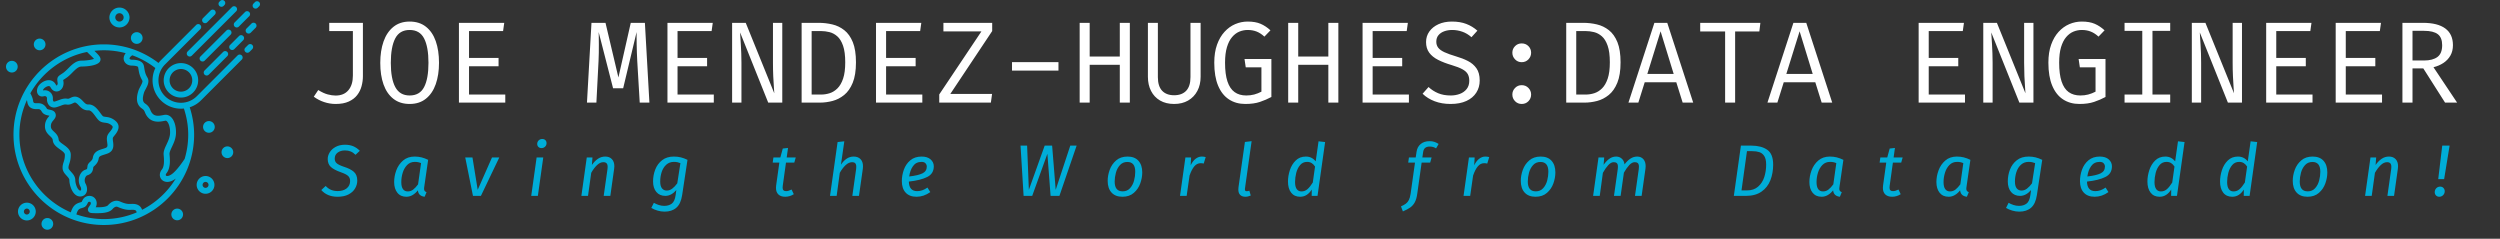 <svg xmlns="http://www.w3.org/2000/svg" version="1.1" xmlns:xlink="http://www.w3.org/1999/xlink" xmlns:svgjs="http://svgjs.dev/svgjs" width="2000" height="191" viewBox="0 0 2000 191"><rect x="0" y="0" width="2000" height="191" fill="#333333" stroke="none"/><g transform="matrix(1,0,0,1,-1.212,-5.338)"><svg viewBox="0 0 396 38" data-background-color="#121212" preserveAspectRatio="xMidYMid meet" height="191" width="2000" xmlns="http://www.w3.org/2000/svg" xmlns:xlink="http://www.w3.org/1999/xlink"><g id="tight-bounds" transform="matrix(1,0,0,1,0.24,1.068)"><svg viewBox="0 0 395.52 36.557" height="36.557" width="395.52"><g><svg viewBox="0 0 444.523 41.087" height="36.557" width="395.52"><g transform="matrix(1,0,0,1,49.003,2.192)"><svg viewBox="0 0 395.52 36.704" height="36.704" width="395.52"><g id="textblocktransform"><svg viewBox="0 0 395.52 36.704" height="36.704" width="395.52" id="textblock"><g><svg viewBox="0 0 395.52 18.056" height="18.056" width="395.52"><g transform="matrix(1,0,0,1,0,0)"><svg width="395.52" viewBox="-0.37 -38.98 932.97 43.56" height="18.056" data-palette-color="#ffffff"><path d="M10.3-34.43L24.83-34.43 24.83-11.43Q24.83-9.28 24.26-7.14 23.7-5 22.36-3.26 21.03-1.53 18.75-0.48 16.48 0.58 13.08 0.58L13.08 0.58Q10.55 0.58 8.11-0.23 5.68-1.03 3.63-2.55L3.63-2.55 5.55-5.43Q7.8-4.03 9.65-3.54 11.5-3.05 13.03-3.05L13.03-3.05Q16.63-3.05 18.56-5.35 20.5-7.65 20.5-11.68L20.5-11.68 20.5-30.88 10.3-30.88 10.3-34.43ZM57.67-17.18L57.67-17.18Q57.67-11.98 56.26-7.96 54.85-3.95 52.02-1.69 49.2 0.58 45 0.58L45 0.58Q40.82 0.58 37.98-1.64 35.15-3.85 33.73-7.83 32.32-11.8 32.32-17.13L32.32-17.13Q32.32-22.35 33.73-26.38 35.15-30.4 37.98-32.69 40.82-34.98 45-34.98L45-34.98Q49.2-34.98 52.02-32.75 54.85-30.53 56.26-26.53 57.67-22.53 57.67-17.18ZM53.12-17.18L53.12-17.18Q53.12-24.05 51.23-27.7 49.35-31.35 45-31.35L45-31.35Q40.65-31.35 38.76-27.68 36.87-24 36.87-17.13L36.87-17.13Q36.87-10.25 38.82-6.66 40.77-3.08 45-3.08L45-3.08Q49.35-3.08 51.23-6.69 53.12-10.3 53.12-17.18ZM85.32-30.88L70.62-30.88 70.62-19.28 83.37-19.28 83.37-15.7 70.62-15.7 70.62-3.48 86.27-3.48 86.27 0 66.27 0 66.27-34.43 85.82-34.43 85.32-30.88ZM140.42-34.43L146.52-34.43 148.47 0 144.29 0 143.22-17.98Q143.14-19.8 143.06-21.68 142.99-23.55 142.97-25.28 142.94-27 142.94-28.35 142.94-29.7 142.94-30.45L142.94-30.45 137.14-6.18 132.79-6.18 126.57-30.45Q126.59-29.73 126.62-28.31 126.64-26.9 126.65-25.13 126.67-23.35 126.63-21.49 126.59-19.63 126.52-18.03L126.52-18.03 125.59 0 121.52 0 123.47-34.43 129.52-34.43 135.09-10.85 140.42-34.43ZM175.31-30.88L160.61-30.88 160.61-19.28 173.36-19.28 173.36-15.7 160.61-15.7 160.61-3.48 176.26-3.48 176.26 0 156.26 0 156.26-34.43 175.81-34.43 175.31-30.88ZM205.81 0L199.74 0 187.61-30.28Q187.64-29.7 187.72-28.36 187.81-27.03 187.92-25.19 188.04-23.35 188.11-21.3 188.19-19.25 188.19-17.25L188.19-17.25 188.19 0 184.16 0 184.16-34.43 190.04-34.43 202.36-4.03Q202.34-4.75 202.19-6.69 202.04-8.63 201.91-11.38 201.79-14.13 201.79-17.2L201.79-17.2 201.79-34.43 205.81-34.43 205.81 0ZM232.98-17.38L232.98-17.38Q232.98-21.88 232.03-24.58 231.08-27.28 229.53-28.63 227.98-29.98 226.15-30.43 224.31-30.88 222.53-30.88L222.53-30.88 218.48-30.88 218.48-3.48 222.58-3.48Q224.43-3.48 226.27-4.06 228.11-4.65 229.63-6.16 231.16-7.68 232.07-10.39 232.98-13.1 232.98-17.38ZM237.61-17.38L237.61-17.38Q237.61-11.98 236.21-8.56 234.81-5.15 232.51-3.29 230.21-1.43 227.47-0.71 224.73 0 222.06 0L222.06 0 214.16 0 214.16-34.43 221.51-34.43Q224.53-34.43 227.4-33.75 230.26-33.08 232.57-31.26 234.88-29.45 236.25-26.1 237.61-22.75 237.61-17.38ZM265.31-30.88L250.61-30.88 250.61-19.28 263.36-19.28 263.36-15.7 250.61-15.7 250.61-3.48 266.25-3.48 266.25 0 246.26 0 246.26-34.43 265.81-34.43 265.31-30.88ZM296.4-30.88L278.33-3.75 296.35-3.75 295.83 0 273.55 0 273.55-3.53 291.75-30.73 275.35-30.73 275.35-34.43 296.4-34.43 296.4-30.88ZM325-13.83L304.95-13.83 304.95-17.48 325-17.48 325-13.83ZM355.8 0L351.47 0 351.47-16.32 338.47-16.32 338.47 0 334.15 0 334.15-34.43 338.47-34.43 338.47-19.88 351.47-19.88 351.47-34.43 355.8-34.43 355.8 0ZM381.97-34.43L386.35-34.43 386.35-11.15Q386.35-7.68 384.93-5.03 383.52-2.38 380.96-0.9 378.4 0.58 374.92 0.58L374.92 0.58Q371.37 0.58 368.83-0.91 366.3-2.4 364.95-5.05 363.6-7.7 363.6-11.15L363.6-11.15 363.6-34.43 367.9-34.43 367.9-11Q367.9-7.08 369.73-5.13 371.57-3.18 374.92-3.18L374.92-3.18Q378.3-3.18 380.13-5.13 381.97-7.08 381.97-11L381.97-11 381.97-34.43ZM405.64 0.58L405.64 0.58Q401.57 0.58 398.56-1.4 395.54-3.38 393.89-7.33 392.24-11.28 392.24-17.23L392.24-17.23Q392.24-21.68 393.43-25 394.62-28.33 396.66-30.55 398.69-32.77 401.28-33.88 403.87-34.98 406.64-34.98L406.64-34.98Q410.02-34.98 412.24-34.01 414.47-33.05 416.49-31.2L416.49-31.2 413.87-28.48Q412.29-29.95 410.56-30.65 408.82-31.35 406.67-31.35L406.67-31.35Q404.79-31.35 403.04-30.63 401.29-29.9 399.91-28.26 398.52-26.63 397.71-23.93 396.89-21.23 396.89-17.23L396.89-17.23Q396.89-12.25 397.93-9.13 398.97-6 401.01-4.54 403.04-3.08 406.04-3.08L406.04-3.08Q407.84-3.08 409.46-3.5 411.07-3.93 412.59-4.73L412.59-4.73 412.59-15.23 405.82-15.23 405.29-18.82 416.89-18.82 416.89-2.43Q414.57-1.18 411.94-0.3 409.32 0.58 405.64 0.58ZM445.79 0L441.47 0 441.47-16.32 428.47-16.32 428.47 0 424.14 0 424.14-34.43 428.47-34.43 428.47-19.88 441.47-19.88 441.47-34.43 445.79-34.43 445.79 0ZM475.29-30.88L460.59-30.88 460.59-19.28 473.34-19.28 473.34-15.7 460.59-15.7 460.59-3.48 476.24-3.48 476.24 0 456.24 0 456.24-34.43 475.79-34.43 475.29-30.88ZM506.79-9.53L506.79-9.53Q506.79-6.58 505.31-4.29 503.84-2 501.04-0.71 498.24 0.58 494.21 0.58L494.21 0.58Q490.44 0.58 487.37-0.58 484.31-1.73 482.14-3.83L482.14-3.83 484.71-6.73Q486.51-5.05 488.84-4.06 491.16-3.08 494.29-3.08L494.29-3.08Q496.39-3.08 498.21-3.76 500.04-4.45 501.16-5.86 502.29-7.28 502.29-9.45L502.29-9.45Q502.29-11.13 501.64-12.3 500.99-13.48 499.34-14.39 497.69-15.3 494.74-16.18L494.74-16.18Q491.34-17.18 488.85-18.44 486.36-19.7 485-21.55 483.64-23.4 483.64-26.13L483.64-26.13Q483.64-28.7 485.06-30.7 486.49-32.7 489-33.84 491.51-34.98 494.79-34.98L494.79-34.98Q498.36-34.98 501-33.96 503.64-32.95 505.79-31.05L505.79-31.05 503.24-28.23Q501.39-29.88 499.26-30.61 497.14-31.35 494.94-31.35L494.94-31.35Q493.06-31.35 491.5-30.79 489.94-30.23 489-29.11 488.06-28 488.06-26.28L488.06-26.28Q488.06-24.8 488.86-23.73 489.66-22.65 491.56-21.76 493.46-20.88 496.74-19.9L496.74-19.9Q499.41-19.13 501.7-17.96 503.99-16.8 505.39-14.81 506.79-12.83 506.79-9.53ZM520.88-3.5L520.88-3.5Q520.88-5.13 522.05-6.33 523.21-7.53 524.91-7.53L524.91-7.53Q526.66-7.53 527.82-6.33 528.98-5.13 528.98-3.5L528.98-3.5Q528.98-1.8 527.82-0.61 526.66 0.58 524.91 0.58L524.91 0.58Q523.21 0.58 522.05-0.61 520.88-1.8 520.88-3.5ZM520.88-21.53L520.88-21.53Q520.88-23.2 522.05-24.38 523.21-25.55 524.91-25.55L524.91-25.55Q526.66-25.55 527.82-24.38 528.98-23.2 528.98-21.53L528.98-21.53Q528.98-19.88 527.82-18.66 526.66-17.45 524.91-17.45L524.91-17.45Q523.21-17.45 522.05-18.66 520.88-19.88 520.88-21.53ZM562.95-17.38L562.95-17.38Q562.95-21.88 562-24.58 561.05-27.28 559.5-28.63 557.95-29.98 556.12-30.43 554.28-30.88 552.5-30.88L552.5-30.88 548.45-30.88 548.45-3.48 552.55-3.48Q554.4-3.48 556.24-4.06 558.08-4.65 559.6-6.16 561.13-7.68 562.04-10.39 562.95-13.1 562.95-17.38ZM567.58-17.38L567.58-17.38Q567.58-11.98 566.18-8.56 564.78-5.15 562.48-3.29 560.18-1.43 557.44-0.71 554.7 0 552.03 0L552.03 0 544.13 0 544.13-34.43 551.48-34.43Q554.5-34.43 557.37-33.75 560.23-33.08 562.54-31.26 564.85-29.45 566.22-26.1 567.58-22.75 567.58-17.38ZM594.38 0L591.63-8.78 578-8.78 575.25 0 570.98 0 582.18-34.43 587.73-34.43 598.93 0 594.38 0ZM584.85-30.78L579.13-12.38 590.5-12.38 584.85-30.78ZM627.47-30.7L617.02-30.7 617.02 0 612.7 0 612.7-30.7 601.95-30.7 601.95-34.43 627.92-34.43 627.47-30.7ZM654.37 0L651.62-8.78 638-8.78 635.25 0 630.97 0 642.17-34.43 647.72-34.43 658.92 0 654.37 0ZM644.85-30.78L639.12-12.38 650.5-12.38 644.85-30.78ZM715.27-30.88L700.57-30.88 700.57-19.28 713.32-19.28 713.32-15.7 700.57-15.7 700.57-3.48 716.22-3.48 716.22 0 696.22 0 696.22-34.43 715.77-34.43 715.27-30.88ZM745.76 0L739.69 0 727.56-30.28Q727.59-29.7 727.68-28.36 727.76-27.03 727.88-25.19 727.99-23.35 728.06-21.3 728.14-19.25 728.14-17.25L728.14-17.25 728.14 0 724.11 0 724.11-34.43 729.99-34.43 742.31-4.03Q742.29-4.75 742.14-6.69 741.99-8.63 741.86-11.38 741.74-14.13 741.74-17.2L741.74-17.2 741.74-34.43 745.76-34.43 745.76 0ZM765.61 0.58L765.61 0.58Q761.54 0.58 758.52-1.4 755.51-3.38 753.86-7.33 752.21-11.28 752.21-17.23L752.21-17.23Q752.21-21.68 753.4-25 754.59-28.33 756.62-30.55 758.66-32.77 761.25-33.88 763.84-34.98 766.61-34.98L766.61-34.98Q769.99-34.98 772.21-34.01 774.44-33.05 776.46-31.2L776.46-31.2 773.84-28.48Q772.26-29.95 770.52-30.65 768.79-31.35 766.64-31.35L766.64-31.35Q764.76-31.35 763.01-30.63 761.26-29.9 759.87-28.26 758.49-26.63 757.67-23.93 756.86-21.23 756.86-17.23L756.86-17.23Q756.86-12.25 757.9-9.13 758.94-6 760.97-4.54 763.01-3.08 766.01-3.08L766.01-3.08Q767.81-3.08 769.42-3.5 771.04-3.93 772.56-4.73L772.56-4.73 772.56-15.23 765.79-15.23 765.26-18.82 776.86-18.82 776.86-2.43Q774.54-1.18 771.91-0.3 769.29 0.58 765.61 0.58ZM785.08-34.43L804.78-34.43 804.78-30.95 797.13-30.95 797.13-3.48 804.78-3.48 804.78 0 785.08 0 785.08-3.48 792.73-3.48 792.73-30.95 785.08-30.95 785.08-34.43ZM835.76 0L829.68 0 817.56-30.28Q817.58-29.7 817.67-28.36 817.76-27.03 817.87-25.19 817.98-23.35 818.06-21.3 818.13-19.25 818.13-17.25L818.13-17.25 818.13 0 814.11 0 814.11-34.43 819.98-34.43 832.31-4.03Q832.28-4.75 832.13-6.69 831.98-8.63 831.86-11.38 831.73-14.13 831.73-17.2L831.73-17.2 831.73-34.43 835.76-34.43 835.76 0ZM865.25-30.88L850.55-30.88 850.55-19.28 863.3-19.28 863.3-15.7 850.55-15.7 850.55-3.48 866.2-3.48 866.2 0 846.2 0 846.2-34.43 865.75-34.43 865.25-30.88ZM895.25-30.88L880.55-30.88 880.55-19.28 893.3-19.28 893.3-15.7 880.55-15.7 880.55-3.48 896.2-3.48 896.2 0 876.2 0 876.2-34.43 895.75-34.43 895.25-30.88ZM926.8-24.78L926.8-24.78Q926.8-22.2 925.69-20.28 924.57-18.35 922.67-17.1 920.77-15.85 918.4-15.28L918.4-15.28 928.6 0 923.4 0 914-14.78 909.35-14.78 909.35 0 905 0 905-34.43 913.85-34.43Q920.22-34.43 923.51-31.99 926.8-29.55 926.8-24.78ZM922.15-24.78L922.15-24.78Q922.15-28.1 920.25-29.54 918.35-30.98 914.35-30.98L914.35-30.98 909.35-30.98 909.35-18.18 914.35-18.18Q918.05-18.18 920.1-19.69 922.15-21.2 922.15-24.78Z" opacity="1" transform="matrix(1,0,0,1,0,0)" fill="#ffffff" class="wordmark-text-0" data-fill-palette-color="primary" id="text-0"></path></svg></g></svg></g><g transform="matrix(1,0,0,1,3.5,21.618)"><svg viewBox="0 0 388.52 15.086" height="15.086" width="388.52"><g transform="matrix(1,0,0,1,0,0)"><svg width="388.52" viewBox="-4.05 -43 1466.69 57.8" height="15.086" data-palette-color="#00add8"><path d="M16.2-35.05Q19.45-35.05 21.9-34 24.35-32.95 26.35-30.9L26.35-30.9 23.4-28.15Q21.8-29.75 20.08-30.45 18.35-31.15 16.2-31.15L16.2-31.15Q13.15-31.15 11.15-29.65 9.15-28.15 9.15-25.55L9.15-25.55Q9.15-23.55 10.5-22.35 11.85-21.15 15.6-19.9L15.6-19.9Q19.9-18.55 22.25-16.5 24.6-14.45 24.6-10.45L24.6-10.45Q24.6-7.65 23.13-5.13 21.65-2.6 18.63-1 15.6 0.6 11.1 0.6L11.1 0.6Q4 0.6-0.05-4L-0.05-4 2.95-6.8Q4.55-5.05 6.55-4.17 8.55-3.3 11.2-3.3L11.2-3.3Q15.05-3.3 17.38-5.18 19.7-7.05 19.7-10.2L19.7-10.2Q19.7-12.4 18.32-13.68 16.95-14.95 13.35-16.2L13.35-16.2Q8.65-17.85 6.5-19.83 4.35-21.8 4.35-25.3L4.35-25.3Q4.35-27.65 5.75-29.9 7.15-32.15 9.83-33.6 12.5-35.05 16.2-35.05L16.2-35.05ZM63.93-26.95Q66.38-26.95 68.6-26.4 70.83-25.85 73.18-24.7L73.18-24.7 70.48-6Q70.38-5.2 70.38-4.9L70.38-4.9Q70.38-4 70.75-3.45 71.13-2.9 72.08-2.55L72.08-2.55 70.78 0.6Q68.68 0.35 67.53-0.7 66.38-1.75 66.13-3.8L66.13-3.8Q64.53-1.75 62.53-0.58 60.53 0.6 58.28 0.6L58.28 0.6Q54.28 0.6 52.08-2.15 49.88-4.9 49.88-9.5L49.88-9.5Q49.88-13.5 51.35-17.5 52.83-21.5 55.98-24.23 59.13-26.95 63.93-26.95L63.93-26.95ZM64.03-23.3Q60.88-23.3 58.8-21.18 56.73-19.05 55.75-15.88 54.78-12.7 54.78-9.45L54.78-9.45Q54.78-6.2 55.93-4.63 57.08-3.05 59.23-3.05L59.23-3.05Q61.28-3.05 62.9-4.3 64.53-5.55 66.28-7.9L66.28-7.9 68.33-22.45Q67.28-22.9 66.3-23.1 65.33-23.3 64.03-23.3L64.03-23.3ZM116.95-26.35L121.95-26.35 109.35 0 103.9 0 98.6-26.35 103.55-26.35 107.15-4.15 116.95-26.35ZM147.53-26.35L152.08-26.35 148.38 0 143.83 0 147.53-26.35ZM150.88-32.75Q149.53-32.75 148.73-33.58 147.93-34.4 147.93-35.6L147.93-35.6Q147.93-37.05 148.93-38.02 149.93-39 151.38-39L151.38-39Q152.73-39 153.53-38.2 154.33-37.4 154.33-36.15L154.33-36.15Q154.33-34.7 153.33-33.73 152.33-32.75 150.88-32.75L150.88-32.75ZM194.55-26.95Q197.45-26.95 199.13-25.18 200.8-23.4 200.8-20.3L200.8-20.3Q200.8-19.5 200.65-18.5L200.65-18.5 198.05 0 193.5 0 196.1-18.4Q196.2-19.5 196.2-19.85L196.2-19.85Q196.2-21.6 195.45-22.35 194.7-23.1 193.3-23.1L193.3-23.1Q191-23.1 188.88-21.05 186.75-19 184.95-15.8L184.95-15.8 182.75 0 178.2 0 181.9-26.35 185.8-26.35 185.4-21.2Q187.35-23.95 189.6-25.45 191.85-26.95 194.55-26.95L194.55-26.95ZM241.63-26.95Q244.13-26.95 246.36-26.4 248.58-25.85 250.93-24.7L250.93-24.7 247.28-0.6Q246.38 5.45 243.28 8.13 240.18 10.8 235.23 10.8L235.23 10.8Q232.88 10.8 230.46 10.1 228.03 9.4 226.13 8.25L226.13 8.25 227.88 4.75Q229.33 5.6 231.21 6.23 233.08 6.85 234.98 6.85L234.98 6.85Q238.13 6.85 240.18 5.3 242.23 3.75 242.83-0.65L242.83-0.65 243.28-4Q241.73-2.15 239.81-1.07 237.88 0 235.78 0L235.78 0Q231.83 0 229.58-2.68 227.33-5.35 227.33-9.9L227.33-9.9Q227.33-14.15 228.83-18.05 230.33-21.95 233.53-24.45 236.73-26.95 241.63-26.95L241.63-26.95ZM241.63-23.3Q238.48-23.3 236.36-21.35 234.23-19.4 233.23-16.32 232.23-13.25 232.23-9.85L232.23-9.85Q232.23-6.7 233.43-5.18 234.63-3.65 236.73-3.65L236.73-3.65Q238.73-3.65 240.46-4.95 242.18-6.25 243.93-8.6L243.93-8.6 246.08-22.45Q244.93-22.9 243.93-23.1 242.93-23.3 241.63-23.3L241.63-23.3ZM318.43-22.8L316.23-6.95Q316.13-5.95 316.13-5.65L316.13-5.65Q316.13-4.4 316.71-3.83 317.28-3.25 318.48-3.25L318.48-3.25Q319.38-3.25 320.26-3.53 321.13-3.8 322.28-4.35L322.28-4.35 323.78-1.15Q321.03 0.6 317.93 0.6L317.93 0.6Q314.88 0.6 313.23-0.98 311.58-2.55 311.58-5.45L311.58-5.45Q311.58-6.5 311.68-7.05L311.68-7.05 313.88-22.8 309.33-22.8 309.83-26.35 314.58-26.35 316.23-32.45 319.83-32.85 318.93-26.35 325.13-26.35 324.13-22.8 318.43-22.8ZM364.81-26.95Q367.81-26.95 369.51-25.2 371.21-23.45 371.21-20.35L371.21-20.35Q371.21-19.25 371.11-18.65L371.11-18.65 368.46 0 363.91 0 366.51-18.4Q366.61-19.5 366.61-19.9L366.61-19.9Q366.61-21.65 365.88-22.38 365.16-23.1 363.86-23.1L363.86-23.1Q361.46-23.1 359.28-21.05 357.11-19 355.31-15.8L355.31-15.8 353.16 0 348.61 0 353.81-36.9 358.41-37.4 356.11-21.4Q359.81-26.95 364.81-26.95L364.81-26.95ZM419.74-20.25Q419.74-15.2 415.24-12.95 410.74-10.7 402.64-9.8L402.64-9.8Q402.79-3.25 408.34-3.25L408.34-3.25Q410.19-3.25 411.89-3.85 413.59-4.45 415.39-5.7L415.39-5.7 417.34-2.6Q412.89 0.6 407.89 0.6L407.89 0.6Q403.09 0.6 400.46-2.23 397.84-5.05 397.84-10.1L397.84-10.1Q397.84-14.05 399.21-17.93 400.59-21.8 403.64-24.38 406.69-26.95 411.39-26.95L411.39-26.95Q415.39-26.95 417.56-25 419.74-23.05 419.74-20.25L419.74-20.25ZM402.89-13.3Q409.09-14 412.01-15.45 414.94-16.9 414.94-20.1L414.94-20.1Q414.94-21.3 414.09-22.3 413.24-23.3 411.34-23.3L411.34-23.3Q407.54-23.3 405.49-20.4 403.44-17.5 402.89-13.3L402.89-13.3ZM513.29-34.45L517.64-34.45 505.84 0 499.79 0 497.59-28.85 487.19 0 481.29 0 479.19-34.45 483.69-34.45 484.89-4.15 495.74-34.45 500.84-34.45 503.29-4.15 513.29-34.45ZM549.01 0.6Q544.16 0.6 541.54-2.3 538.91-5.2 538.91-10.3L538.91-10.3Q538.91-14 540.29-17.82 541.66-21.65 544.71-24.3 547.76-26.95 552.56-26.95L552.56-26.95Q557.41-26.95 560.01-24.05 562.61-21.15 562.61-16.05L562.61-16.05Q562.61-12.4 561.26-8.58 559.91-4.75 556.86-2.08 553.81 0.6 549.01 0.6L549.01 0.6ZM549.16-3.1Q552.31-3.1 554.26-5.28 556.21-7.45 557.01-10.53 557.81-13.6 557.81-16.55L557.81-16.55Q557.81-23.25 552.41-23.25L552.41-23.25Q549.26-23.25 547.31-21.08 545.36-18.9 544.54-15.83 543.71-12.75 543.71-9.8L543.71-9.8Q543.71-3.1 549.16-3.1L549.16-3.1ZM603.44-26.95Q604.69-26.95 606.09-26.6L606.09-26.6 604.74-22.15Q603.79-22.4 602.59-22.4L602.59-22.4Q600.14-22.4 598.31-20.28 596.49-18.15 595.04-13.95L595.04-13.95 593.04 0 588.49 0 592.19-26.35 596.09-26.35 595.79-20.95Q597.24-23.95 599.21-25.45 601.19-26.95 603.44-26.95L603.44-26.95ZM637.57-37.5L633.02-5.15Q632.97-4.9 632.97-4.5L632.97-4.5Q632.97-3.8 633.27-3.5 633.57-3.2 634.22-3.2L634.22-3.2Q634.97-3.2 636.02-3.55L636.02-3.55 636.97-0.25Q635.07 0.6 633.32 0.6L633.32 0.6Q631.02 0.6 629.74-0.65 628.47-1.9 628.47-4.35L628.47-4.35Q628.47-4.8 628.57-5.9L628.57-5.9 632.97-36.95 637.57-37.5ZM683.44-37.4L687.94-36.9 682.74 0 678.74 0 678.79-4.35Q677.34-2 675.34-0.7 673.34 0.6 670.84 0.6L670.84 0.6Q666.84 0.6 664.67-2.2 662.49-5 662.49-9.85L662.49-9.85Q662.49-13.65 663.77-17.6 665.04-21.55 667.79-24.25 670.54-26.95 674.74-26.95L674.74-26.95Q678.89-26.95 681.49-23.65L681.49-23.65 683.44-37.4ZM675.59-23.3Q672.64-23.3 670.79-21.1 668.94-18.9 668.14-15.73 667.34-12.55 667.34-9.5L667.34-9.5Q667.34-6.25 668.49-4.65 669.64-3.05 671.74-3.05L671.74-3.05Q674.04-3.05 675.79-4.55 677.54-6.05 679.49-9.15L679.49-9.15 681.04-20.1Q679.99-21.7 678.69-22.5 677.39-23.3 675.59-23.3L675.59-23.3ZM759.69-33.8Q757.54-33.8 756.44-32.83 755.34-31.85 755.09-29.85L755.09-29.85 754.59-26.35 760.94-26.35 759.94-22.8 754.09-22.8 751.09-1.45Q750.59 2.2 749.42 4.38 748.24 6.55 746.37 7.9 744.49 9.25 741.24 10.65L741.24 10.65 739.94 7.2Q742.04 6.25 743.27 5.35 744.49 4.45 745.32 2.85 746.14 1.25 746.54-1.45L746.54-1.45 749.54-22.8 744.89-22.8 745.39-26.35 750.04-26.35 750.59-30.1Q751.04-33.5 753.39-35.5 755.74-37.5 759.54-37.5L759.54-37.5Q761.34-37.5 762.74-37.05 764.14-36.6 765.74-35.6L765.74-35.6 763.99-32.55Q762.14-33.8 759.69-33.8L759.69-33.8ZM797.77-26.95Q799.02-26.95 800.42-26.6L800.42-26.6 799.07-22.15Q798.12-22.4 796.92-22.4L796.92-22.4Q794.47-22.4 792.65-20.28 790.82-18.15 789.37-13.95L789.37-13.95 787.37 0 782.82 0 786.52-26.35 790.42-26.35 790.12-20.95Q791.57-23.95 793.55-25.45 795.52-26.95 797.77-26.95L797.77-26.95ZM832.15 0.6Q827.3 0.6 824.67-2.3 822.05-5.2 822.05-10.3L822.05-10.3Q822.05-14 823.42-17.82 824.8-21.65 827.85-24.3 830.9-26.95 835.7-26.95L835.7-26.95Q840.55-26.95 843.15-24.05 845.75-21.15 845.75-16.05L845.75-16.05Q845.75-12.4 844.4-8.58 843.05-4.75 840-2.08 836.95 0.6 832.15 0.6L832.15 0.6ZM832.3-3.1Q835.45-3.1 837.4-5.28 839.35-7.45 840.15-10.53 840.95-13.6 840.95-16.55L840.95-16.55Q840.95-23.25 835.55-23.25L835.55-23.25Q832.4-23.25 830.45-21.08 828.5-18.9 827.67-15.83 826.85-12.75 826.85-9.8L826.85-9.8Q826.85-3.1 832.3-3.1L832.3-3.1ZM901.82-26.95Q904.47-26.95 906.05-25.18 907.62-23.4 907.62-20.4L907.62-20.4Q907.62-19.3 907.52-18.75L907.52-18.75 904.87 0 900.32 0 902.92-18.4Q903.02-19 903.02-19.95L903.02-19.95Q903.02-21.75 902.27-22.43 901.52-23.1 900.17-23.1L900.17-23.1Q898.27-23.1 896.42-21.13 894.57-19.15 892.72-15.9L892.72-15.9 890.47 0 885.92 0 888.52-18.4Q888.62-19 888.62-19.95L888.62-19.95Q888.62-21.75 887.87-22.43 887.12-23.1 885.77-23.1L885.77-23.1Q883.87-23.1 882.02-21.1 880.17-19.1 878.32-15.8L878.32-15.8 876.17 0 871.62 0 875.32-26.35 879.22-26.35 878.82-21.3Q880.77-24.05 882.85-25.5 884.92-26.95 887.42-26.95L887.42-26.95Q889.62-26.95 891.22-25.55 892.82-24.15 893.17-21.6L893.17-21.6Q895.17-24.25 897.3-25.6 899.42-26.95 901.82-26.95L901.82-26.95ZM979.97-34.45Q986.82-34.45 990.92-31.63 995.02-28.8 995.02-21.4L995.02-21.4Q995.02-15.55 993.12-10.7 991.22-5.85 987.05-2.93 982.87 0 976.37 0L976.37 0 968.07 0 972.92-34.45 979.97-34.45ZM980.67-30.65L977.07-30.65 973.32-3.75 977.07-3.75Q981.77-3.75 984.72-6.35 987.67-8.95 988.95-12.95 990.22-16.95 990.22-21.5L990.22-21.5Q990.22-25.3 988.92-27.3 987.62-29.3 985.55-29.98 983.47-30.65 980.67-30.65L980.67-30.65ZM1033.9-26.95Q1036.35-26.95 1038.58-26.4 1040.8-25.85 1043.15-24.7L1043.15-24.7 1040.45-6Q1040.35-5.2 1040.35-4.9L1040.35-4.9Q1040.35-4 1040.73-3.45 1041.1-2.9 1042.05-2.55L1042.05-2.55 1040.75 0.6Q1038.65 0.35 1037.5-0.7 1036.35-1.75 1036.1-3.8L1036.1-3.8Q1034.5-1.75 1032.5-0.58 1030.5 0.6 1028.25 0.6L1028.25 0.6Q1024.25 0.6 1022.05-2.15 1019.85-4.9 1019.85-9.5L1019.85-9.5Q1019.85-13.5 1021.33-17.5 1022.8-21.5 1025.95-24.23 1029.1-26.95 1033.9-26.95L1033.9-26.95ZM1034-23.3Q1030.85-23.3 1028.78-21.18 1026.7-19.05 1025.73-15.88 1024.75-12.7 1024.75-9.45L1024.75-9.45Q1024.75-6.2 1025.9-4.63 1027.05-3.05 1029.2-3.05L1029.2-3.05Q1031.25-3.05 1032.88-4.3 1034.5-5.55 1036.25-7.9L1036.25-7.9 1038.3-22.45Q1037.25-22.9 1036.28-23.1 1035.3-23.3 1034-23.3L1034-23.3ZM1077.08-22.8L1074.88-6.95Q1074.78-5.95 1074.78-5.65L1074.78-5.65Q1074.78-4.4 1075.35-3.83 1075.93-3.25 1077.13-3.25L1077.13-3.25Q1078.03-3.25 1078.9-3.53 1079.78-3.8 1080.93-4.35L1080.93-4.35 1082.43-1.15Q1079.68 0.6 1076.58 0.6L1076.58 0.6Q1073.53 0.6 1071.88-0.98 1070.23-2.55 1070.23-5.45L1070.23-5.45Q1070.23-6.5 1070.33-7.05L1070.33-7.05 1072.53-22.8 1067.98-22.8 1068.48-26.35 1073.23-26.35 1074.88-32.45 1078.48-32.85 1077.58-26.35 1083.78-26.35 1082.78-22.8 1077.08-22.8ZM1120.95-26.95Q1123.4-26.95 1125.63-26.4 1127.85-25.85 1130.2-24.7L1130.2-24.7 1127.5-6Q1127.4-5.2 1127.4-4.9L1127.4-4.9Q1127.4-4 1127.78-3.45 1128.15-2.9 1129.1-2.55L1129.1-2.55 1127.8 0.6Q1125.7 0.35 1124.55-0.7 1123.4-1.75 1123.15-3.8L1123.15-3.8Q1121.55-1.75 1119.55-0.58 1117.55 0.6 1115.3 0.6L1115.3 0.6Q1111.3 0.6 1109.1-2.15 1106.9-4.9 1106.9-9.5L1106.9-9.5Q1106.9-13.5 1108.38-17.5 1109.85-21.5 1113-24.23 1116.15-26.95 1120.95-26.95L1120.95-26.95ZM1121.05-23.3Q1117.9-23.3 1115.83-21.18 1113.75-19.05 1112.78-15.88 1111.8-12.7 1111.8-9.45L1111.8-9.45Q1111.8-6.2 1112.95-4.63 1114.1-3.05 1116.25-3.05L1116.25-3.05Q1118.3-3.05 1119.93-4.3 1121.55-5.55 1123.3-7.9L1123.3-7.9 1125.35-22.45Q1124.3-22.9 1123.33-23.1 1122.35-23.3 1121.05-23.3L1121.05-23.3ZM1170.13-26.95Q1172.63-26.95 1174.85-26.4 1177.08-25.85 1179.43-24.7L1179.43-24.7 1175.78-0.6Q1174.88 5.45 1171.78 8.13 1168.68 10.8 1163.73 10.8L1163.73 10.8Q1161.38 10.8 1158.95 10.1 1156.53 9.4 1154.63 8.25L1154.63 8.25 1156.38 4.75Q1157.83 5.6 1159.7 6.23 1161.58 6.85 1163.48 6.85L1163.48 6.85Q1166.63 6.85 1168.68 5.3 1170.73 3.75 1171.33-0.65L1171.33-0.65 1171.78-4Q1170.23-2.15 1168.3-1.07 1166.38 0 1164.28 0L1164.28 0Q1160.33 0 1158.08-2.68 1155.83-5.35 1155.83-9.9L1155.83-9.9Q1155.83-14.15 1157.33-18.05 1158.83-21.95 1162.03-24.45 1165.23-26.95 1170.13-26.95L1170.13-26.95ZM1170.13-23.3Q1166.98-23.3 1164.85-21.35 1162.73-19.4 1161.73-16.32 1160.73-13.25 1160.73-9.85L1160.73-9.85Q1160.73-6.7 1161.93-5.18 1163.13-3.65 1165.23-3.65L1165.23-3.65Q1167.23-3.65 1168.95-4.95 1170.68-6.25 1172.43-8.6L1172.43-8.6 1174.58-22.45Q1173.43-22.9 1172.43-23.1 1171.43-23.3 1170.13-23.3L1170.13-23.3ZM1227.21-20.25Q1227.21-15.2 1222.71-12.95 1218.21-10.7 1210.11-9.8L1210.11-9.8Q1210.26-3.25 1215.81-3.25L1215.81-3.25Q1217.66-3.25 1219.36-3.85 1221.06-4.45 1222.86-5.7L1222.86-5.7 1224.81-2.6Q1220.36 0.6 1215.36 0.6L1215.36 0.6Q1210.56 0.6 1207.93-2.23 1205.31-5.05 1205.31-10.1L1205.31-10.1Q1205.31-14.05 1206.68-17.93 1208.06-21.8 1211.11-24.38 1214.16-26.95 1218.86-26.95L1218.86-26.95Q1222.86-26.95 1225.03-25 1227.21-23.05 1227.21-20.25L1227.21-20.25ZM1210.36-13.3Q1216.56-14 1219.48-15.45 1222.41-16.9 1222.41-20.1L1222.41-20.1Q1222.41-21.3 1221.56-22.3 1220.71-23.3 1218.81-23.3L1218.81-23.3Q1215.01-23.3 1212.96-20.4 1210.91-17.5 1210.36-13.3L1210.36-13.3ZM1272.48-37.4L1276.98-36.9 1271.78 0 1267.78 0 1267.83-4.35Q1266.38-2 1264.38-0.7 1262.38 0.6 1259.88 0.6L1259.88 0.6Q1255.88 0.6 1253.71-2.2 1251.53-5 1251.53-9.85L1251.53-9.85Q1251.53-13.65 1252.81-17.6 1254.08-21.55 1256.83-24.25 1259.58-26.95 1263.78-26.95L1263.78-26.95Q1267.93-26.95 1270.53-23.65L1270.53-23.65 1272.48-37.4ZM1264.63-23.3Q1261.68-23.3 1259.83-21.1 1257.98-18.9 1257.18-15.73 1256.38-12.55 1256.38-9.5L1256.38-9.5Q1256.38-6.25 1257.53-4.65 1258.68-3.05 1260.78-3.05L1260.78-3.05Q1263.08-3.05 1264.83-4.55 1266.58-6.05 1268.53-9.15L1268.53-9.15 1270.08-20.1Q1269.03-21.7 1267.73-22.5 1266.43-23.3 1264.63-23.3L1264.63-23.3ZM1322.26-37.4L1326.76-36.9 1321.56 0 1317.56 0 1317.61-4.35Q1316.16-2 1314.16-0.7 1312.16 0.6 1309.66 0.6L1309.66 0.6Q1305.66 0.6 1303.48-2.2 1301.31-5 1301.31-9.85L1301.31-9.85Q1301.31-13.65 1302.58-17.6 1303.86-21.55 1306.61-24.25 1309.36-26.95 1313.56-26.95L1313.56-26.95Q1317.71-26.95 1320.31-23.65L1320.31-23.65 1322.26-37.4ZM1314.41-23.3Q1311.46-23.3 1309.61-21.1 1307.76-18.9 1306.96-15.73 1306.16-12.55 1306.16-9.5L1306.16-9.5Q1306.16-6.25 1307.31-4.65 1308.46-3.05 1310.56-3.05L1310.56-3.05Q1312.86-3.05 1314.61-4.55 1316.36-6.05 1318.31-9.15L1318.31-9.15 1319.86-20.1Q1318.81-21.7 1317.51-22.5 1316.21-23.3 1314.41-23.3L1314.41-23.3ZM1361.23 0.6Q1356.38 0.6 1353.76-2.3 1351.13-5.2 1351.13-10.3L1351.13-10.3Q1351.13-14 1352.51-17.82 1353.88-21.65 1356.93-24.3 1359.98-26.95 1364.78-26.95L1364.78-26.95Q1369.63-26.95 1372.23-24.05 1374.83-21.15 1374.83-16.05L1374.83-16.05Q1374.83-12.4 1373.48-8.58 1372.13-4.75 1369.08-2.08 1366.03 0.6 1361.23 0.6L1361.23 0.6ZM1361.38-3.1Q1364.53-3.1 1366.48-5.28 1368.43-7.45 1369.23-10.53 1370.03-13.6 1370.03-16.55L1370.03-16.55Q1370.03-23.25 1364.63-23.25L1364.63-23.25Q1361.48-23.25 1359.53-21.08 1357.58-18.9 1356.76-15.83 1355.93-12.75 1355.93-9.8L1355.93-9.8Q1355.93-3.1 1361.38-3.1L1361.38-3.1ZM1417.06-26.95Q1419.96-26.95 1421.64-25.18 1423.31-23.4 1423.31-20.3L1423.31-20.3Q1423.31-19.5 1423.16-18.5L1423.16-18.5 1420.56 0 1416.01 0 1418.61-18.4Q1418.71-19.5 1418.71-19.85L1418.71-19.85Q1418.71-21.6 1417.96-22.35 1417.21-23.1 1415.81-23.1L1415.81-23.1Q1413.51-23.1 1411.39-21.05 1409.26-19 1407.46-15.8L1407.46-15.8 1405.26 0 1400.71 0 1404.41-26.35 1408.31-26.35 1407.91-21.2Q1409.86-23.95 1412.11-25.45 1414.36-26.95 1417.06-26.95L1417.06-26.95ZM1454.89-11.5L1450.84-11.5 1453.59-34.45 1458.64-34.45 1454.89-11.5ZM1451.54 0.6Q1450.19 0.6 1449.31-0.3 1448.44-1.2 1448.44-2.55L1448.44-2.55Q1448.44-4.15 1449.51-5.25 1450.59-6.35 1452.14-6.35L1452.14-6.35Q1453.54-6.35 1454.41-5.45 1455.29-4.55 1455.29-3.2L1455.29-3.2Q1455.29-1.6 1454.19-0.5 1453.09 0.6 1451.54 0.6L1451.54 0.6Z" opacity="1" transform="matrix(1,0,0,1,0,0)" fill="#00add8" class="slogan-text-1" data-fill-palette-color="secondary" id="text-1"></path></svg></g></svg></g></svg></g></svg></g><g><svg viewBox="0 0 45.441 41.087" height="41.087" width="45.441"><g><svg xmlns="http://www.w3.org/2000/svg" xmlns:xlink="http://www.w3.org/1999/xlink" version="1.1" x="0" y="0" viewBox="17.741 20.831 64.518 58.336" enable-background="new 0 0 100 100" xml:space="preserve" height="41.087" width="45.441" class="icon-icon-0" data-fill-palette-color="accent" id="icon-0"><path d="M23.043 72.299C21.798 72.299 20.785 73.311 20.785 74.555S21.798 76.811 23.043 76.811C24.286 76.811 25.299 75.799 25.299 74.555S24.286 72.299 23.043 72.299M23.043 75.311A0.757 0.757 0 1 1 23.041 73.797 0.757 0.757 0 0 1 23.043 75.31M68.424 65.523C67.18 65.523 66.168 66.535 66.168 67.779S67.18 70.035 68.424 70.035 70.68 69.023 70.68 67.779 69.668 65.523 68.424 65.523M68.424 68.535A0.756 0.756 0 1 1 68.424 67.023 0.756 0.756 0 0 1 68.424 68.535M46.559 27.795A2.563 2.563 0 0 0 49.12 25.234 2.563 2.563 0 0 0 43.996 25.234 2.565 2.565 0 0 0 46.559 27.795M46.559 24.174A1.062 1.062 0 1 1 45.496 25.235C45.496 24.65 45.973 24.174 46.559 24.174M50.949 31.961C51.767 31.961 52.433 31.295 52.433 30.477S51.767 28.993 50.949 28.993 49.465 29.659 49.465 30.477 50.131 31.961 50.949 31.961M26.287 33.59C27.105 33.59 27.771 32.924 27.771 32.106S27.105 30.622 26.287 30.622 24.803 31.288 24.803 32.106 25.469 33.59 26.287 33.59M69.275 51.574C68.457 51.574 67.791 52.24 67.791 53.058S68.457 54.542 69.275 54.542 70.759 53.876 70.759 53.058 70.094 51.574 69.275 51.574M20.709 37.756C20.709 36.938 20.043 36.272 19.225 36.272S17.741 36.938 17.741 37.756 18.407 39.24 19.225 39.24 20.709 38.574 20.709 37.756M73.969 58.002C73.151 58.002 72.485 58.668 72.485 59.486S73.151 60.97 73.969 60.97 75.453 60.304 75.453 59.486 74.787 58.002 73.969 58.002M61.223 73.805C60.405 73.805 59.739 74.471 59.739 75.289S60.405 76.773 61.223 76.773 62.707 76.107 62.707 75.289 62.041 73.805 61.223 73.805M28.242 76.199C27.424 76.199 26.758 76.865 26.758 77.683S27.424 79.167 28.242 79.167 29.726 78.501 29.726 77.683 29.061 76.199 28.242 76.199M76.563 34.898L66.204 45.258A5.71 5.71 0 0 1 58.136 45.257 5.66 5.66 0 0 1 56.463 41.223C56.463 39.699 57.056 38.266 58.134 37.188L67.101 28.221A0.75 0.75 0 1 0 66.04 27.16L57.073 36.127A7 7 0 0 0 56.475 36.815C52.616 33.863 47.807 32.09 42.583 32.09 29.935 32.09 19.645 42.38 19.645 55.028S29.935 77.966 42.583 77.966 65.521 67.677 65.521 55.028C65.521 52.596 65.11 50.266 64.402 48.066A7.14 7.14 0 0 0 67.264 46.319L77.623 35.96A0.75 0.75 0 0 0 76.563 34.898M38.332 34.018C38.543 34.233 38.771 34.456 39.015 34.688 39.369 35.026 39.823 35.458 40.089 35.776 39.52 36.001 38.193 36.221 36.891 36.221 35.499 36.221 34.451 37.272 33.526 38.2 33.112 38.613 32.723 39.005 32.333 39.284 32.067 39.475 31.855 39.612 31.688 39.721 30.723 40.348 30.667 40.673 30.86 41.867A0.76 0.76 0 0 1 30.731 42.431 0.4 0.4 0 0 1 30.594 42.554C30.571 42.547 30.486 42.486 30.387 42.3 29.965 41.511 29.34 41.27 28.892 41.206 27.882 41.063 26.86 41.692 26.297 42.273 25.617 42.971 25.408 44.014 25.811 44.701 26.118 45.223 26.711 45.442 27.355 45.269 27.598 45.204 27.815 45.236 27.963 45.36A0.55 0.55 0 0 1 28.149 45.838C28.096 46.624 28.37 47.341 28.882 47.756 29.329 48.12 29.918 48.224 30.537 48.048 30.951 47.931 31.305 47.797 31.631 47.673 32.231 47.444 32.627 47.292 33.115 47.372 33.832 47.49 34.361 47.229 34.748 47.04 35.167 46.834 35.252 46.81 35.494 46.939 35.742 47.072 35.982 47.325 36.236 47.591 36.764 48.147 37.484 48.916 38.708 48.85 39.332 48.818 39.936 49.651 40.473 50.383 40.712 50.709 40.939 51.018 41.178 51.27 41.723 51.846 42.341 51.922 42.887 51.991 43.418 52.055 43.921 52.118 44.552 52.645 44.956 52.983 45.019 53.2 44.131 54.291 43.908 54.564 43.698 54.824 43.57 55.088 43.265 55.711 43.358 56.389 43.44 56.986 43.576 57.974 43.55 58.209 42.961 58.425 42.738 58.507 42.514 58.575 42.295 58.642 41.285 58.953 40.029 59.337 39.789 60.898 39.719 61.351 39.45 61.603 39.139 61.896 38.848 62.169 38.518 62.48 38.444 62.962L38.412 63.208C38.354 63.7 38.332 63.796 37.964 63.905 37.316 64.098 36.771 64.641 36.468 65.395A3.28 3.28 0 0 0 36.654 68.227C36.812 68.506 36.874 68.926 36.783 69.125 36.767 69.162 36.754 69.193 36.652 69.213 36.596 69.225 36.484 69.246 36.3 69.098 35.755 68.655 35.332 67.35 35.332 66.522 35.332 65.637 34.741 64.985 34.267 64.461 33.943 64.104 33.608 63.734 33.608 63.453 33.608 63.057 33.695 62.789 33.814 62.42 33.982 61.9 34.192 61.256 34.192 60.119 34.192 58.869 33.144 58.123 32.302 57.523 31.736 57.121 31.15 56.703 31.12 56.322 31.042 55.31 30.427 54.732 29.932 54.265 29.429 53.79 29.144 53.494 29.134 52.917 29.121 52.155 29.451 51.759 29.801 51.337 30.105 50.972 30.483 50.519 30.369 49.891 30.198 48.953 29.33 48.783 28.81 48.681 28.445 48.609 28.201 48.552 28.128 48.423 27.396 47.118 26.429 46.999 25.655 47.034 24.878 47.071 24.693 46.966 24.624 46.43 24.54 45.784 24.236 45.077 23.918 44.515 26.932 39.189 32.148 35.266 38.332 34.018M42.584 76.465C40.141 76.465 37.803 76.035 35.613 75.279 35.967 73.986 36.365 73.855 36.956 73.679 37.164 73.616 37.371 73.552 37.574 73.462 38.092 73.23 38.305 72.782 38.447 72.487 38.592 72.184 38.629 72.137 38.76 72.1 38.969 72.043 39.119 72.073 39.206 72.192 39.305 72.329 39.328 72.579 39.16 72.831L38.947 73.142C38.672 73.538 38.388 73.947 38.634 74.431 38.889 74.933 39.37 74.943 40.266 74.962 41.985 74.993 43.888 74.95 44.792 73.917 45.005 73.673 45.561 73.132 46.089 73.368 47.905 74.179 48.822 74.143 49.563 74.112 49.871 74.098 50.113 74.091 50.39 74.153 50.646 74.214 50.861 74.313 50.917 74.778A21.3 21.3 0 0 1 42.584 76.465M52.301 74.111C51.996 73.148 51.237 72.81 50.727 72.693 50.255 72.584 49.873 72.601 49.504 72.615 48.865 72.64 48.198 72.668 46.701 72 45.699 71.551 44.562 71.9 43.664 72.93 43.199 73.461 41.549 73.485 40.525 73.467 40.897 72.764 40.863 71.924 40.42 71.313 39.961 70.68 39.17 70.428 38.357 70.657 37.552 70.882 37.265 71.483 37.094 71.843 37.05 71.933 36.985 72.07 36.962 72.095 36.819 72.158 36.674 72.2 36.527 72.243 35.609 72.516 34.746 72.936 34.207 74.759 26.537 71.491 21.145 63.878 21.145 55.029 21.145 51.896 21.836 48.928 23.049 46.244 23.092 46.383 23.122 46.514 23.138 46.627 23.31 47.972 24.181 48.62 25.732 48.537 26.175 48.517 26.466 48.533 26.82 49.162 27.237 49.904 28.009 50.057 28.521 50.157 28.6 50.173 28.7 50.192 28.787 50.213L28.647 50.383C28.234 50.879 27.611 51.629 27.633 52.947 27.654 54.183 28.375 54.865 28.902 55.361 29.341 55.775 29.591 56.029 29.623 56.441 29.707 57.521 30.623 58.173 31.432 58.75 32.192 59.291 32.691 59.68 32.691 60.123 32.691 61.021 32.536 61.5 32.386 61.961 32.248 62.385 32.107 62.824 32.107 63.457 32.107 64.318 32.664 64.932 33.155 65.473 33.503 65.858 33.832 66.219 33.832 66.526 33.832 67.565 34.304 69.411 35.353 70.264 35.726 70.571 36.144 70.725 36.578 70.725 36.703 70.725 36.829 70.713 36.956 70.686 37.504 70.573 37.928 70.241 38.15 69.747 38.485 69.007 38.294 68.077 37.955 67.485A1.77 1.77 0 0 1 37.861 65.958C37.986 65.645 38.195 65.405 38.394 65.347 39.718 64.951 39.837 63.933 39.902 63.388L39.907 63.261A2.3 2.3 0 0 1 40.169 62.991C40.549 62.634 41.124 62.093 41.273 61.132 41.363 60.548 41.705 60.398 42.736 60.081 42.98 60.005 43.231 59.929 43.482 59.835 45.257 59.181 45.051 57.681 44.927 56.784 44.872 56.38 44.815 55.962 44.919 55.747 44.972 55.638 45.144 55.427 45.296 55.239 45.864 54.54 47.195 52.901 45.515 51.497 44.545 50.686 43.695 50.581 43.073 50.503 42.596 50.444 42.428 50.411 42.267 50.241 42.079 50.044 41.889 49.778 41.684 49.499 40.999 48.565 40.05 47.269 38.638 47.354 38.142 47.389 37.822 47.083 37.324 46.559 37.015 46.235 36.666 45.867 36.206 45.62 35.268 45.116 34.559 45.466 34.088 45.696 33.77 45.852 33.594 45.934 33.359 45.893 32.472 45.747 31.804 46.002 31.097 46.272 30.81 46.382 30.497 46.502 30.132 46.606 29.919 46.663 29.849 46.61 29.827 46.592 29.722 46.506 29.624 46.254 29.645 45.94A2.04 2.04 0 0 0 28.918 44.204C28.438 43.809 27.805 43.658 27.119 43.786A0.95 0.95 0 0 1 27.373 43.32C27.76 42.921 28.342 42.644 28.683 42.694 28.789 42.709 28.93 42.758 29.063 43.008 29.612 44.035 30.459 44.18 31.071 43.974 31.946 43.679 32.505 42.649 32.329 41.552 32.304 41.397 32.278 41.239 32.266 41.135 32.328 41.091 32.407 41.043 32.504 40.981 32.687 40.862 32.916 40.712 33.205 40.504 33.697 40.152 34.149 39.699 34.587 39.26 35.376 38.469 36.121 37.723 36.891 37.723 37.291 37.723 40.829 37.688 41.581 36.469 41.787 36.135 41.804 35.739 41.625 35.38 41.381 34.892 40.809 34.33 40.187 33.734A22 22 0 0 1 42.584 33.591C44.507 33.591 46.368 33.853 48.141 34.331 47.539 35.065 47.602 35.771 47.662 36.032 47.857 36.89 48.672 37.475 49.686 37.487 50.908 37.501 51.275 37.752 51.298 37.883L51.39 38.41C51.548 39.346 51.672 40.084 52.371 41.293 52.524 41.559 52.154 42.252 51.884 42.759 51.676 43.149 51.46 43.553 51.345 43.949 51.064 44.9 50.407 47.131 52.258 48.379 52.767 48.722 52.868 48.965 53.037 49.369 53.188 49.73 53.376 50.181 53.851 50.693 55.132 52.074 56.884 51.736 57.932 51.531L58.218 51.476C58.272 51.466 58.392 51.445 58.577 51.605 59.019 51.99 59.47 53.109 59.411 54.656 59.37 55.691 58.938 56.609 58.521 57.496 58.104 58.381 57.709 59.219 57.773 60.09L57.797 60.387C57.872 61.241 58.029 63.02 57.324 63.889 56.656 64.713 56.641 65.768 57.288 66.45 57.598 66.778 58.086 67.024 58.708 67.024 59.284 67.024 59.976 66.811 60.743 66.256 60.783 66.227 60.826 66.19 60.867 66.158A21.5 21.5 0 0 1 52.301 74.111M63.108 61.191C61.828 63.101 60.708 64.433 59.867 65.041 59.07 65.617 58.533 65.578 58.381 65.42 58.266 65.297 58.312 65.057 58.493 64.834 59.579 63.492 59.387 61.305 59.294 60.254L59.272 59.983C59.237 59.503 59.536 58.87 59.881 58.135 60.34 57.16 60.86 56.055 60.911 54.715 60.981 52.881 60.465 51.256 59.562 50.473 59.085 50.061 58.53 49.898 57.953 50L57.648 50.059C56.525 50.276 55.611 50.386 54.953 49.675 54.659 49.358 54.549 49.095 54.422 48.791 54.214 48.293 53.979 47.728 53.097 47.135 52.317 46.61 52.408 45.651 52.784 44.371 52.857 44.122 53.027 43.803 53.208 43.465 53.668 42.604 54.24 41.53 53.671 40.543 53.108 39.568 53.018 39.039 52.87 38.16L52.775 37.613C52.483 36.017 50.39 35.994 49.704 35.986 49.365 35.982 49.156 35.838 49.124 35.697 49.087 35.536 49.271 35.202 49.819 34.863A21.4 21.4 0 0 1 55.677 38.103 7.16 7.16 0 0 0 54.962 41.222C54.962 43.147 55.712 44.956 57.074 46.318A7.18 7.18 0 0 0 62.921 48.382C63.615 50.477 64.021 52.7 64.021 55.027 64.021 57.172 63.696 59.238 63.108 61.191M57.793 41.223A4.383 4.383 0 0 0 62.17 45.6C63.34 45.6 64.44 45.145 65.266 44.318A4.34 4.34 0 0 0 66.547 41.225C66.548 40.055 66.094 38.955 65.268 38.128S63.343 36.846 62.166 36.846A4.38 4.38 0 0 0 57.793 41.223M64.206 39.188C64.749 39.731 65.048 40.454 65.047 41.224A2.85 2.85 0 0 1 64.205 43.256 2.86 2.86 0 0 1 62.17 44.099 2.88 2.88 0 0 1 59.293 41.222 2.88 2.88 0 0 1 64.206 39.188M72.89 34.008L68.169 38.729A0.75 0.75 0 0 0 69.229 39.79L73.95 35.069A0.75 0.75 0 0 0 72.89 34.008M74.794 28.563A0.75 0.75 0 0 0 73.733 28.563L67.126 35.17A0.75 0.75 0 0 0 68.186 36.231L74.793 29.624A0.75 0.75 0 0 0 74.794 28.563M63.872 34.957A0.747 0.747 0 0 0 64.932 34.957L76.205 23.684A0.75 0.75 0 1 0 75.144 22.623L63.872 33.896A0.75 0.75 0 0 0 63.872 34.957M75.817 27.576A0.747 0.747 0 0 0 76.877 27.576L79.512 24.939A0.75 0.75 0 1 0 78.451 23.878L75.816 26.515A0.75 0.75 0 0 0 75.817 27.576M72.469 22.545A0.75 0.75 0 0 0 73 22.324L73.211 22.111A0.75 0.75 0 1 0 72.148 21.052L71.937 21.265A0.75 0.75 0 0 0 72.469 22.545M80.097 26.799L78.82 28.078A0.75 0.75 0 0 0 79.884 29.135L81.161 27.856A0.75 0.75 0 0 0 80.097 26.799M79.237 32.225L78.516 32.946A0.75 0.75 0 0 0 79.576 34.007L80.297 33.286A0.75 0.75 0 0 0 79.237 32.225M76.934 29.961L74.657 32.24A0.75 0.75 0 0 0 75.719 33.3L77.996 31.02A0.75 0.75 0 0 0 76.934 29.961M82.04 21.354A0.75 0.75 0 0 0 80.979 21.354L80.59 21.743A0.75 0.75 0 0 0 81.65 22.804L82.039 22.415A0.75 0.75 0 0 0 82.04 21.354M68.303 26.709A0.74 0.74 0 0 0 68.833 26.49L70.778 24.545A0.75 0.75 0 1 0 69.717 23.484L67.772 25.429A0.75 0.75 0 0 0 68.303 26.709" fill="#00add8" data-fill-palette-color="accent"></path></svg></g></svg></g></svg></g><defs></defs></svg><rect width="395.52" height="36.557" fill="none" stroke="none" visibility="hidden"></rect></g></svg></g></svg>